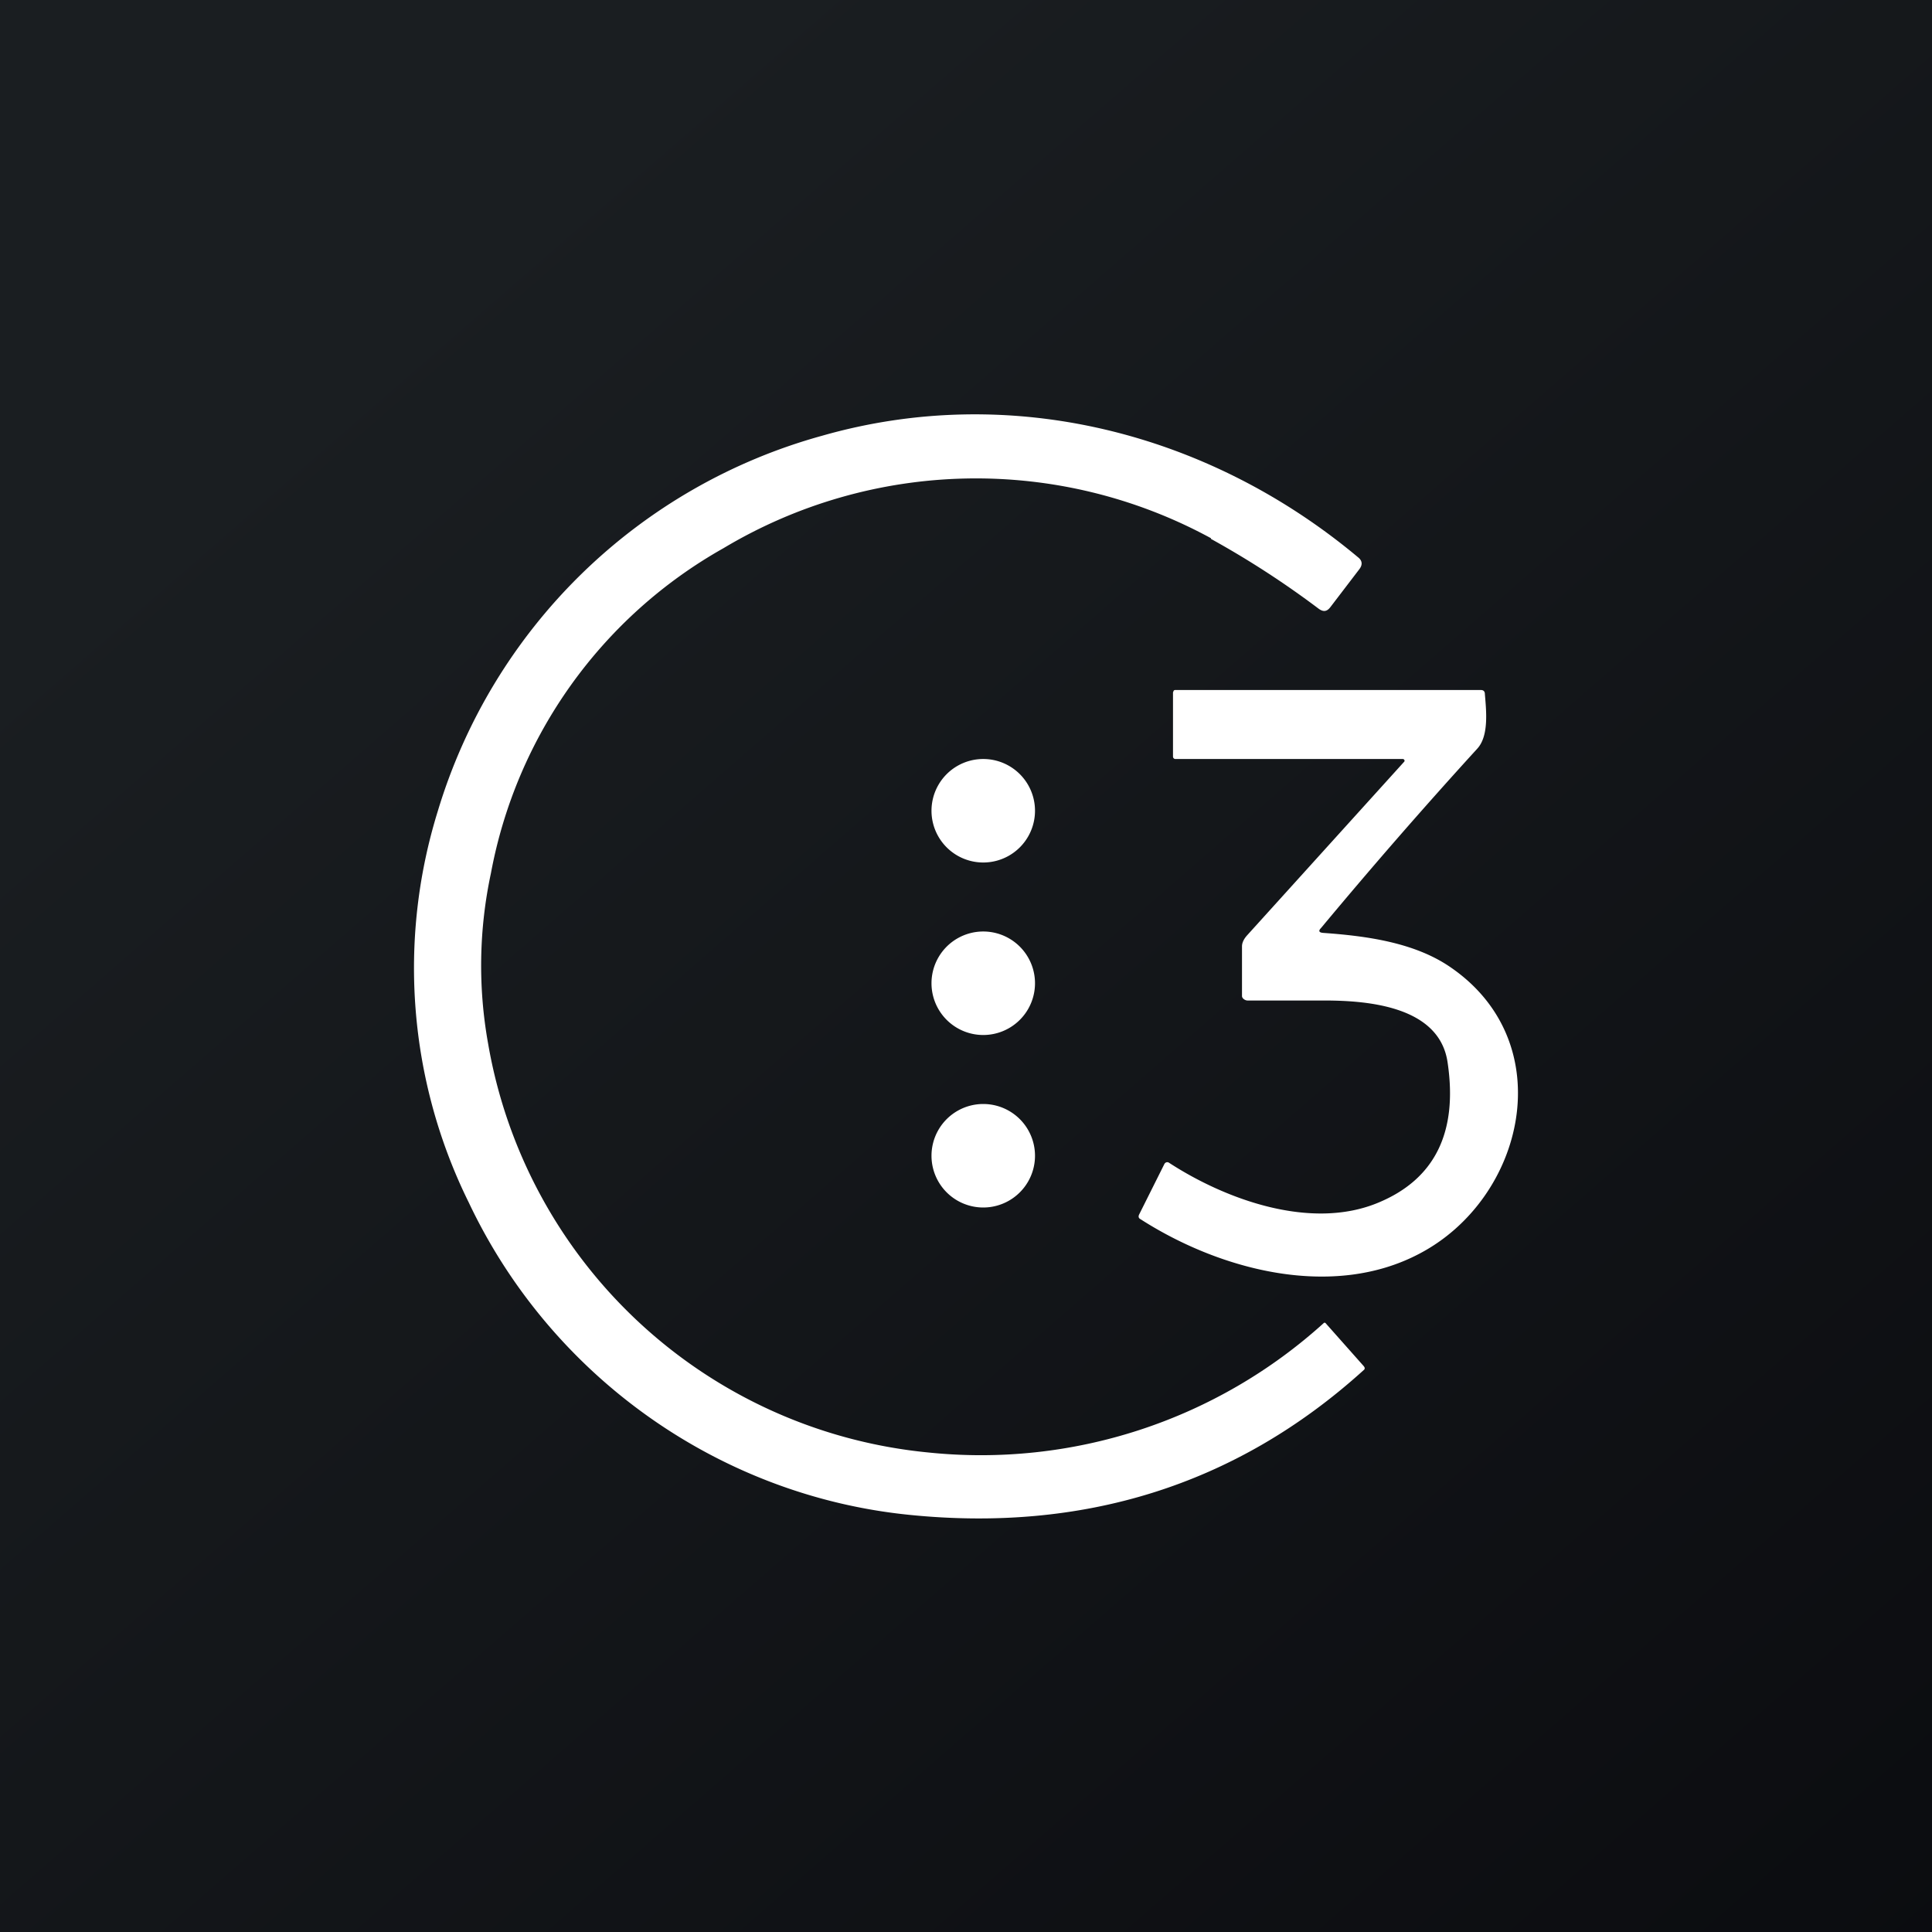 <!-- by TradeStack --><svg width="56" height="56" viewBox="0 0 56 56" xmlns="http://www.w3.org/2000/svg"><rect x="0" y="0" width="56" height="56" fill="#808080" stroke="none"/><path fill="url(#aw0rutujp)" d="M0 0h56v56H0z"/><path d="M35.1 15.6a14.25 14.25 0 0 0-14.13.29 13.68 13.68 0 0 0-6.74 9.42 12.78 12.78 0 0 0-.08 4.95A14.35 14.35 0 0 0 26.9 42.1a14.8 14.8 0 0 0 11.48-3.76c.02 0 .04 0 .05.02l1.1 1.24.02.03a.08.08 0 0 1 0 .06l-.02.02c-3.74 3.39-8.2 4.7-13.16 4.2-5.51-.55-10.39-4-12.78-9.05a15.34 15.34 0 0 1-.9-11.35 16.1 16.1 0 0 1 11.14-10.88c5.46-1.56 11.2-.1 15.53 3.52.13.1.14.22.04.35l-.84 1.1c-.1.13-.2.14-.33.05a26.4 26.4 0 0 0-3.13-2.03Z" fill="#fff"/><path d="M38.35 27.04c1.27.09 2.66.28 3.7 1 3.2 2.2 2.15 6.7-.91 8.3-2.5 1.32-5.74.5-8.08-1-.06-.03-.07-.08-.04-.14l.73-1.46a.1.1 0 0 1 .06-.05.09.09 0 0 1 .07.01c1.66 1.08 4.13 1.97 6.07 1.16 1.64-.68 2.31-2.04 2.01-4.06-.23-1.62-2.27-1.8-3.58-1.8h-2.22c-.07 0-.16-.06-.16-.13v-1.44c0-.12.07-.23.14-.31l4.56-5.04c.03-.03 0-.08-.04-.08h-6.6a.07.07 0 0 1-.06-.07v-1.86l.02-.05a.06.06 0 0 1 .05-.02h8.85c.08 0 .12.04.12.12.04.48.12 1.21-.22 1.58a151.5 151.5 0 0 0-4.53 5.2c-.08.08-.06.13.06.14ZM28.5 25a1.5 1.5 0 1 0 0-3 1.5 1.5 0 0 0 0 3ZM28.5 30a1.5 1.5 0 1 0 0-3 1.5 1.5 0 0 0 0 3ZM28.5 35a1.5 1.5 0 1 0 0-3 1.5 1.5 0 0 0 0 3Z" fill="#fff"/><defs><linearGradient id="aw0rutujp" x1="10.42" y1="9.71" x2="68.15" y2="76.02" gradientUnits="userSpaceOnUse"><stop stop-color="#1A1E21"/><stop offset="1" stop-color="#06060A"/></linearGradient></defs></svg>